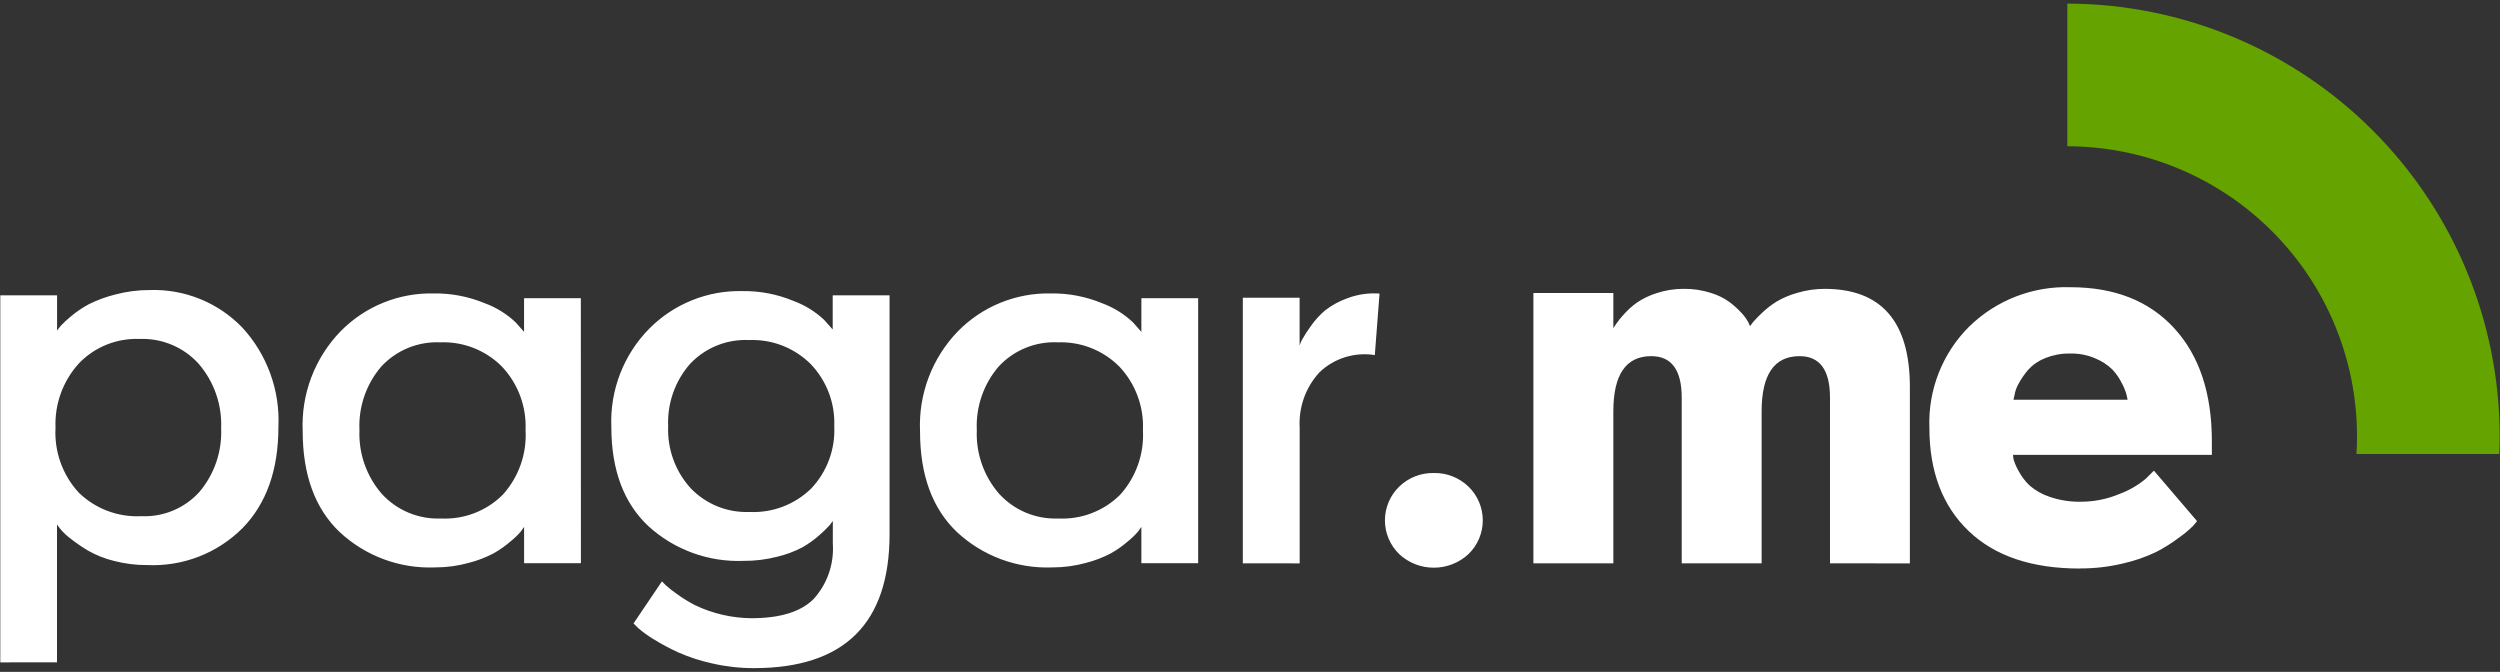 <svg width="160" height="43" viewBox="0 0 160 43" fill="none" xmlns="http://www.w3.org/2000/svg">
<rect x="0" y="0" width="160" height="43" fill="#333333" stroke="none"/>
<path d="M150.813 29.057H159.954C159.969 28.683 159.982 28.307 159.982 27.93C159.974 20.591 157.056 13.554 151.869 8.362C146.683 3.17 139.649 0.246 132.31 0.23V9.361C137.23 9.368 141.946 11.328 145.422 14.81C148.898 18.291 150.85 23.011 150.849 27.93C150.849 28.306 150.837 28.682 150.813 29.057Z" fill="#65A300"/>
<path d="M45.576 42.458C44.831 42.295 44.104 42.059 43.405 41.752C42.873 41.51 42.356 41.234 41.858 40.926C41.502 40.714 41.164 40.472 40.849 40.202L40.546 39.9L42.363 37.208L42.617 37.462C42.84 37.661 43.075 37.846 43.322 38.016C43.695 38.288 44.089 38.53 44.5 38.74C45.62 39.273 46.843 39.554 48.084 39.566C49.924 39.566 51.253 39.157 52.071 38.338C52.504 37.859 52.836 37.298 53.048 36.688C53.259 36.078 53.345 35.431 53.301 34.787V33.341C53.237 33.434 53.169 33.524 53.098 33.611C52.898 33.831 52.685 34.039 52.459 34.233C52.123 34.534 51.756 34.799 51.364 35.023C50.853 35.292 50.31 35.496 49.748 35.629C49.038 35.812 48.307 35.901 47.574 35.896C45.336 35.981 43.154 35.183 41.498 33.674C39.917 32.193 39.126 30.073 39.125 27.313C39.078 26.156 39.269 25.002 39.686 23.923C40.103 22.843 40.737 21.861 41.549 21.037C42.326 20.252 43.255 19.634 44.279 19.22C45.303 18.806 46.4 18.605 47.504 18.63C48.623 18.613 49.734 18.825 50.767 19.253C51.507 19.523 52.183 19.94 52.754 20.481L53.293 21.088V18.901H56.932V34.178C56.932 39.899 54.038 42.76 48.249 42.76H48.227C47.334 42.76 46.445 42.659 45.576 42.458ZM44.159 23.293C43.198 24.393 42.698 25.822 42.762 27.282C42.703 28.735 43.216 30.154 44.191 31.234C44.677 31.745 45.266 32.146 45.919 32.41C46.572 32.674 47.274 32.795 47.978 32.766C48.701 32.799 49.424 32.684 50.101 32.426C50.778 32.169 51.395 31.774 51.913 31.269C52.416 30.738 52.806 30.112 53.06 29.426C53.314 28.741 53.428 28.012 53.393 27.282C53.422 26.549 53.304 25.818 53.043 25.132C52.783 24.447 52.387 23.822 51.878 23.293C51.363 22.782 50.747 22.381 50.07 22.118C49.393 21.855 48.669 21.734 47.943 21.763C47.239 21.729 46.536 21.848 45.883 22.112C45.23 22.376 44.642 22.779 44.159 23.293ZM0.019 42.392V18.901H3.653V21.155C3.699 21.092 3.771 20.992 3.872 20.87C4.079 20.644 4.305 20.435 4.545 20.244C4.898 19.947 5.281 19.687 5.688 19.469C6.224 19.203 6.788 18.995 7.37 18.85C8.089 18.658 8.83 18.561 9.575 18.563C10.678 18.525 11.777 18.72 12.801 19.134C13.824 19.549 14.748 20.174 15.514 20.97C16.297 21.823 16.904 22.823 17.299 23.911C17.695 25 17.872 26.156 17.819 27.313C17.819 30.074 17.051 32.239 15.514 33.808C14.72 34.599 13.77 35.218 12.724 35.624C11.679 36.029 10.561 36.213 9.44 36.165C8.714 36.17 7.989 36.08 7.286 35.896C6.708 35.756 6.152 35.535 5.636 35.24C5.25 35.009 4.879 34.755 4.525 34.479C4.275 34.294 4.048 34.08 3.851 33.84L3.648 33.57V42.389L0.019 42.392ZM5.034 23.275C4.021 24.396 3.489 25.871 3.553 27.381C3.511 28.135 3.621 28.89 3.875 29.601C4.129 30.311 4.524 30.965 5.034 31.521C5.561 32.036 6.188 32.436 6.877 32.696C7.566 32.957 8.302 33.073 9.037 33.035C9.737 33.068 10.435 32.944 11.081 32.673C11.727 32.403 12.305 31.992 12.773 31.47C13.724 30.338 14.217 28.891 14.153 27.414C14.216 25.909 13.705 24.436 12.724 23.293C12.249 22.764 11.664 22.347 11.009 22.071C10.355 21.794 9.648 21.665 8.938 21.693C8.212 21.663 7.488 21.789 6.814 22.061C6.141 22.334 5.533 22.747 5.032 23.274L5.034 23.275ZM133.106 36.386C130.033 36.386 127.661 35.584 125.988 33.98C124.316 32.375 123.48 30.171 123.481 27.367C123.436 26.169 123.641 24.975 124.081 23.86C124.521 22.745 125.188 21.733 126.039 20.889C126.893 20.058 127.906 19.407 129.017 18.976C130.128 18.545 131.314 18.343 132.505 18.382C135.331 18.382 137.546 19.256 139.151 21.006C140.755 22.756 141.558 25.167 141.559 28.239V29.113H128.832C128.836 29.228 128.853 29.342 128.883 29.453C128.964 29.698 129.07 29.935 129.2 30.159C129.38 30.497 129.613 30.804 129.89 31.069C130.263 31.392 130.697 31.638 131.166 31.793C131.81 32.016 132.488 32.123 133.169 32.11C134.013 32.112 134.849 31.946 135.628 31.621C136.252 31.391 136.832 31.055 137.342 30.629L137.85 30.121L140.61 33.35C140.546 33.439 140.447 33.551 140.325 33.69C140.052 33.953 139.759 34.195 139.449 34.413C138.984 34.765 138.489 35.074 137.969 35.338C137.297 35.658 136.592 35.901 135.866 36.063C134.976 36.275 134.065 36.382 133.15 36.38L133.106 36.386ZM130.885 22.923C130.473 23.083 130.103 23.337 129.805 23.663C129.574 23.934 129.37 24.227 129.199 24.539C129.064 24.767 128.973 25.018 128.931 25.279L128.862 25.582H136.167C136.144 25.497 136.123 25.386 136.099 25.264C136.03 25.019 135.934 24.783 135.814 24.558C135.655 24.224 135.445 23.917 135.191 23.648C134.88 23.347 134.513 23.107 134.112 22.942C133.603 22.721 133.052 22.613 132.496 22.625H132.419C131.893 22.623 131.371 22.725 130.883 22.922L130.885 22.923ZM89.545 35.457C89.257 35.177 89.028 34.842 88.872 34.472C88.716 34.102 88.635 33.704 88.635 33.302C88.635 32.9 88.716 32.503 88.872 32.133C89.028 31.763 89.257 31.428 89.545 31.148C89.838 30.862 90.186 30.637 90.567 30.486C90.949 30.336 91.357 30.264 91.766 30.273C92.176 30.265 92.584 30.337 92.965 30.488C93.347 30.638 93.694 30.862 93.988 31.148C94.276 31.428 94.505 31.763 94.661 32.133C94.817 32.503 94.898 32.9 94.898 33.302C94.898 33.704 94.817 34.102 94.661 34.472C94.505 34.842 94.276 35.177 93.988 35.457C93.386 36.021 92.591 36.333 91.766 36.332C90.941 36.334 90.145 36.021 89.542 35.457L89.545 35.457ZM67.328 36.315C66.216 36.356 65.108 36.178 64.065 35.791C63.023 35.404 62.067 34.815 61.252 34.058C59.669 32.554 58.88 30.4 58.882 27.596C58.83 26.422 59.018 25.25 59.434 24.151C59.851 23.051 60.487 22.049 61.305 21.204C62.079 20.415 63.007 19.792 64.031 19.375C65.055 18.959 66.154 18.756 67.26 18.78C68.379 18.763 69.49 18.975 70.525 19.403C71.263 19.673 71.939 20.09 72.51 20.631L73.048 21.238V19.083H76.682V36.045H73.048V33.722C73.002 33.789 72.936 33.886 72.845 34.008C72.651 34.235 72.437 34.443 72.204 34.63C71.867 34.924 71.501 35.184 71.112 35.405C70.6 35.676 70.057 35.885 69.495 36.027C68.801 36.218 68.084 36.314 67.364 36.314L67.328 36.315ZM63.912 23.459C62.945 24.588 62.446 26.044 62.515 27.529C62.454 29.02 62.965 30.477 63.944 31.603C64.422 32.127 65.008 32.539 65.662 32.812C66.317 33.086 67.022 33.213 67.731 33.184C68.459 33.22 69.187 33.104 69.867 32.843C70.548 32.582 71.167 32.182 71.685 31.669C72.19 31.11 72.58 30.456 72.831 29.746C73.082 29.035 73.19 28.282 73.148 27.529C73.182 26.784 73.065 26.04 72.805 25.341C72.545 24.641 72.148 24.001 71.636 23.459C71.122 22.943 70.507 22.539 69.83 22.272C69.153 22.006 68.428 21.882 67.7 21.909C66.994 21.875 66.289 21.997 65.635 22.265C64.98 22.532 64.392 22.94 63.913 23.459L63.912 23.459ZM27.82 36.315C26.709 36.356 25.601 36.179 24.558 35.791C23.516 35.404 22.56 34.815 21.745 34.058C20.164 32.554 19.373 30.4 19.372 27.596C19.319 26.422 19.508 25.249 19.924 24.15C20.341 23.051 20.978 22.049 21.796 21.204C22.57 20.415 23.498 19.792 24.522 19.375C25.546 18.959 26.645 18.756 27.75 18.78C28.87 18.763 29.981 18.975 31.016 19.403C31.754 19.672 32.43 20.09 33.001 20.631L33.54 21.238V19.083H37.174L37.178 36.045H33.542V33.722C33.477 33.819 33.41 33.914 33.34 34.008C33.147 34.234 32.932 34.442 32.7 34.63C32.362 34.923 31.995 35.183 31.607 35.405C31.094 35.676 30.551 35.885 29.989 36.027C29.295 36.218 28.579 36.314 27.859 36.314L27.82 36.315ZM24.401 23.459C23.434 24.588 22.934 26.044 23.005 27.529C22.944 29.02 23.454 30.477 24.432 31.603C24.909 32.127 25.496 32.54 26.15 32.813C26.804 33.086 27.51 33.213 28.218 33.184C28.947 33.22 29.674 33.104 30.355 32.843C31.036 32.582 31.655 32.182 32.172 31.669C32.678 31.11 33.069 30.457 33.32 29.746C33.571 29.036 33.679 28.282 33.636 27.529C33.669 26.784 33.552 26.04 33.292 25.341C33.032 24.641 32.634 24.001 32.122 23.459C31.608 22.942 30.994 22.538 30.316 22.272C29.639 22.005 28.913 21.881 28.186 21.909C27.48 21.876 26.776 21.998 26.122 22.265C25.468 22.533 24.881 22.94 24.401 23.459ZM117.12 36.052V25.451C117.12 23.677 116.469 22.792 115.168 22.794C113.552 22.794 112.744 23.971 112.744 26.326V36.053H107.63V25.452C107.63 23.678 106.979 22.792 105.678 22.794C104.062 22.794 103.254 23.971 103.254 26.326V36.053H98.138V18.754H103.254V21.009C103.3 20.942 103.356 20.852 103.425 20.74C103.572 20.526 103.735 20.324 103.912 20.134C104.168 19.844 104.456 19.585 104.77 19.36C105.164 19.097 105.594 18.892 106.047 18.754C106.6 18.573 107.179 18.483 107.761 18.486C108.343 18.478 108.923 18.564 109.478 18.74C109.919 18.87 110.334 19.074 110.706 19.344C110.978 19.552 111.231 19.782 111.463 20.034C111.634 20.216 111.781 20.42 111.9 20.641L112.002 20.877C112.048 20.808 112.108 20.725 112.187 20.623C112.361 20.423 112.546 20.232 112.741 20.052C113.029 19.773 113.345 19.526 113.684 19.312C114.105 19.062 114.558 18.871 115.03 18.741C115.598 18.572 116.187 18.487 116.779 18.487C120.415 18.487 122.233 20.586 122.232 24.783V36.058L117.12 36.052ZM79.541 36.052V19.054H83.175V22.118C83.213 21.99 83.264 21.866 83.328 21.748C83.49 21.457 83.67 21.177 83.866 20.908C84.132 20.52 84.448 20.169 84.807 19.864C85.249 19.522 85.744 19.255 86.272 19.073C86.917 18.835 87.605 18.738 88.29 18.788L87.988 22.724C87.354 22.623 86.706 22.669 86.094 22.859C85.481 23.048 84.921 23.376 84.455 23.818C84.014 24.294 83.674 24.854 83.454 25.465C83.235 26.076 83.141 26.724 83.179 27.372V36.056L79.541 36.052Z" fill="white"/>
</svg>
